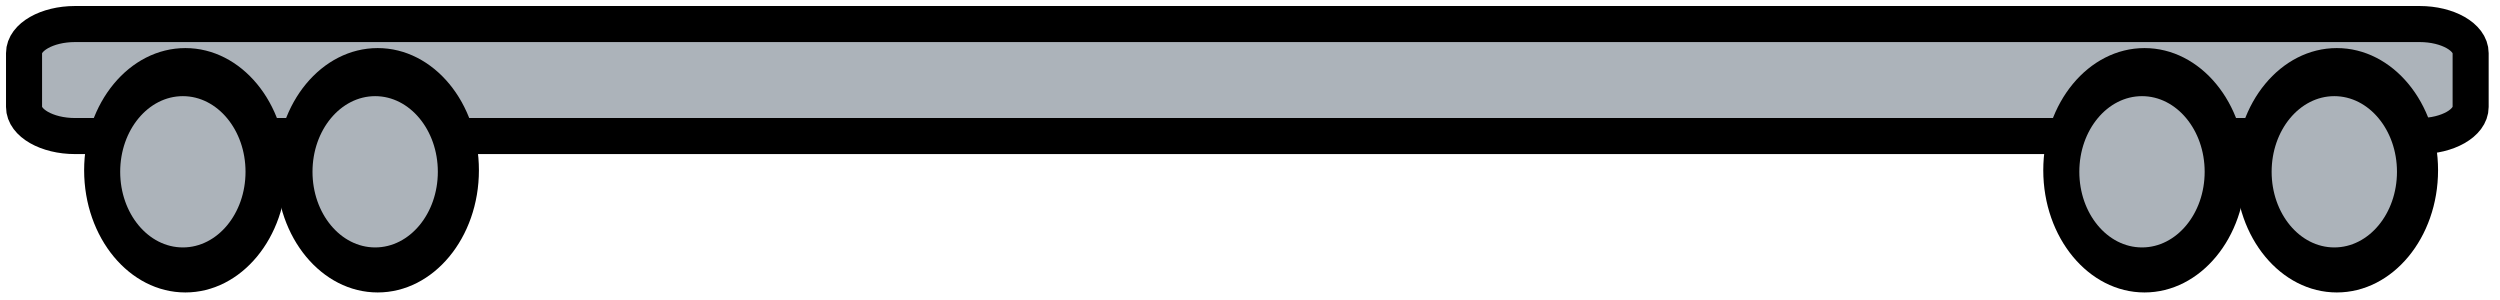 
<svg width="208px" height="25px" viewBox="0 0 208 25" version="1.1" xmlns="http://www.w3.org/2000/svg" xmlns:xlink="http://www.w3.org/1999/xlink">
    <!-- Generator: Sketch 44.1 (41455) - http://www.bohemiancoding.com/sketch -->
    <desc>Created with Sketch.</desc>
    <defs></defs>
    <g id="Page-1" stroke="none" stroke-width="1" fill="none" fill-rule="evenodd">
        <g id="Group" transform="translate(2, 2)">
            <path d="M4.241,9.319 C1.908,9.319 0,8.229 0,6.898 L0,2.42 C0,1.089 1.908,0 4.241,0 L199.316,0 C201.649,0 203.557,1.089 203.557,2.42 L203.557,6.898 C203.557,8.229 201.649,9.319 199.316,9.319 L4.241,9.319 Z" id="Shape-Copy-11" stroke="#000000" stroke-width="3" fill="#ACB3BA"></path>
            <g id="Group-15" transform="translate(5, 2)">
                <g id="Group-12" transform="translate(16, 0)">
                    <ellipse id="Oval-Copy-36" fill="#000000" cx="8.423" cy="10.166" rx="8.423" ry="10.166"></ellipse>
                    <ellipse id="Oval-Copy-35" fill="#ACB3BA" cx="8.214" cy="10.293" rx="5.214" ry="6.293"></ellipse>
                </g>
                <g id="Group-11" transform="translate(179, 0)">
                    <ellipse id="Oval-Copy-34" fill="#000000" cx="8.423" cy="10.166" rx="8.423" ry="10.166"></ellipse>
                    <ellipse id="Oval-Copy-33" fill="#ACB3BA" cx="8.214" cy="10.293" rx="5.214" ry="6.293"></ellipse>
                </g>
                <g id="Group-10" transform="translate(163, 0)">
                    <ellipse id="Oval-Copy-32" fill="#000000" cx="8.423" cy="10.166" rx="8.423" ry="10.166"></ellipse>
                    <ellipse id="Oval-Copy-31" fill="#ACB3BA" cx="8.214" cy="10.293" rx="5.214" ry="6.293"></ellipse>
                </g>
                <g id="Group-13">
                    <ellipse id="Oval-Copy-30" fill="#000000" cx="8.423" cy="10.166" rx="8.423" ry="10.166"></ellipse>
                    <ellipse id="Oval-Copy-29" fill="#ACB3BA" cx="8.214" cy="10.293" rx="5.214" ry="6.293"></ellipse>
                </g>
            </g>
        </g>
    </g>
</svg>